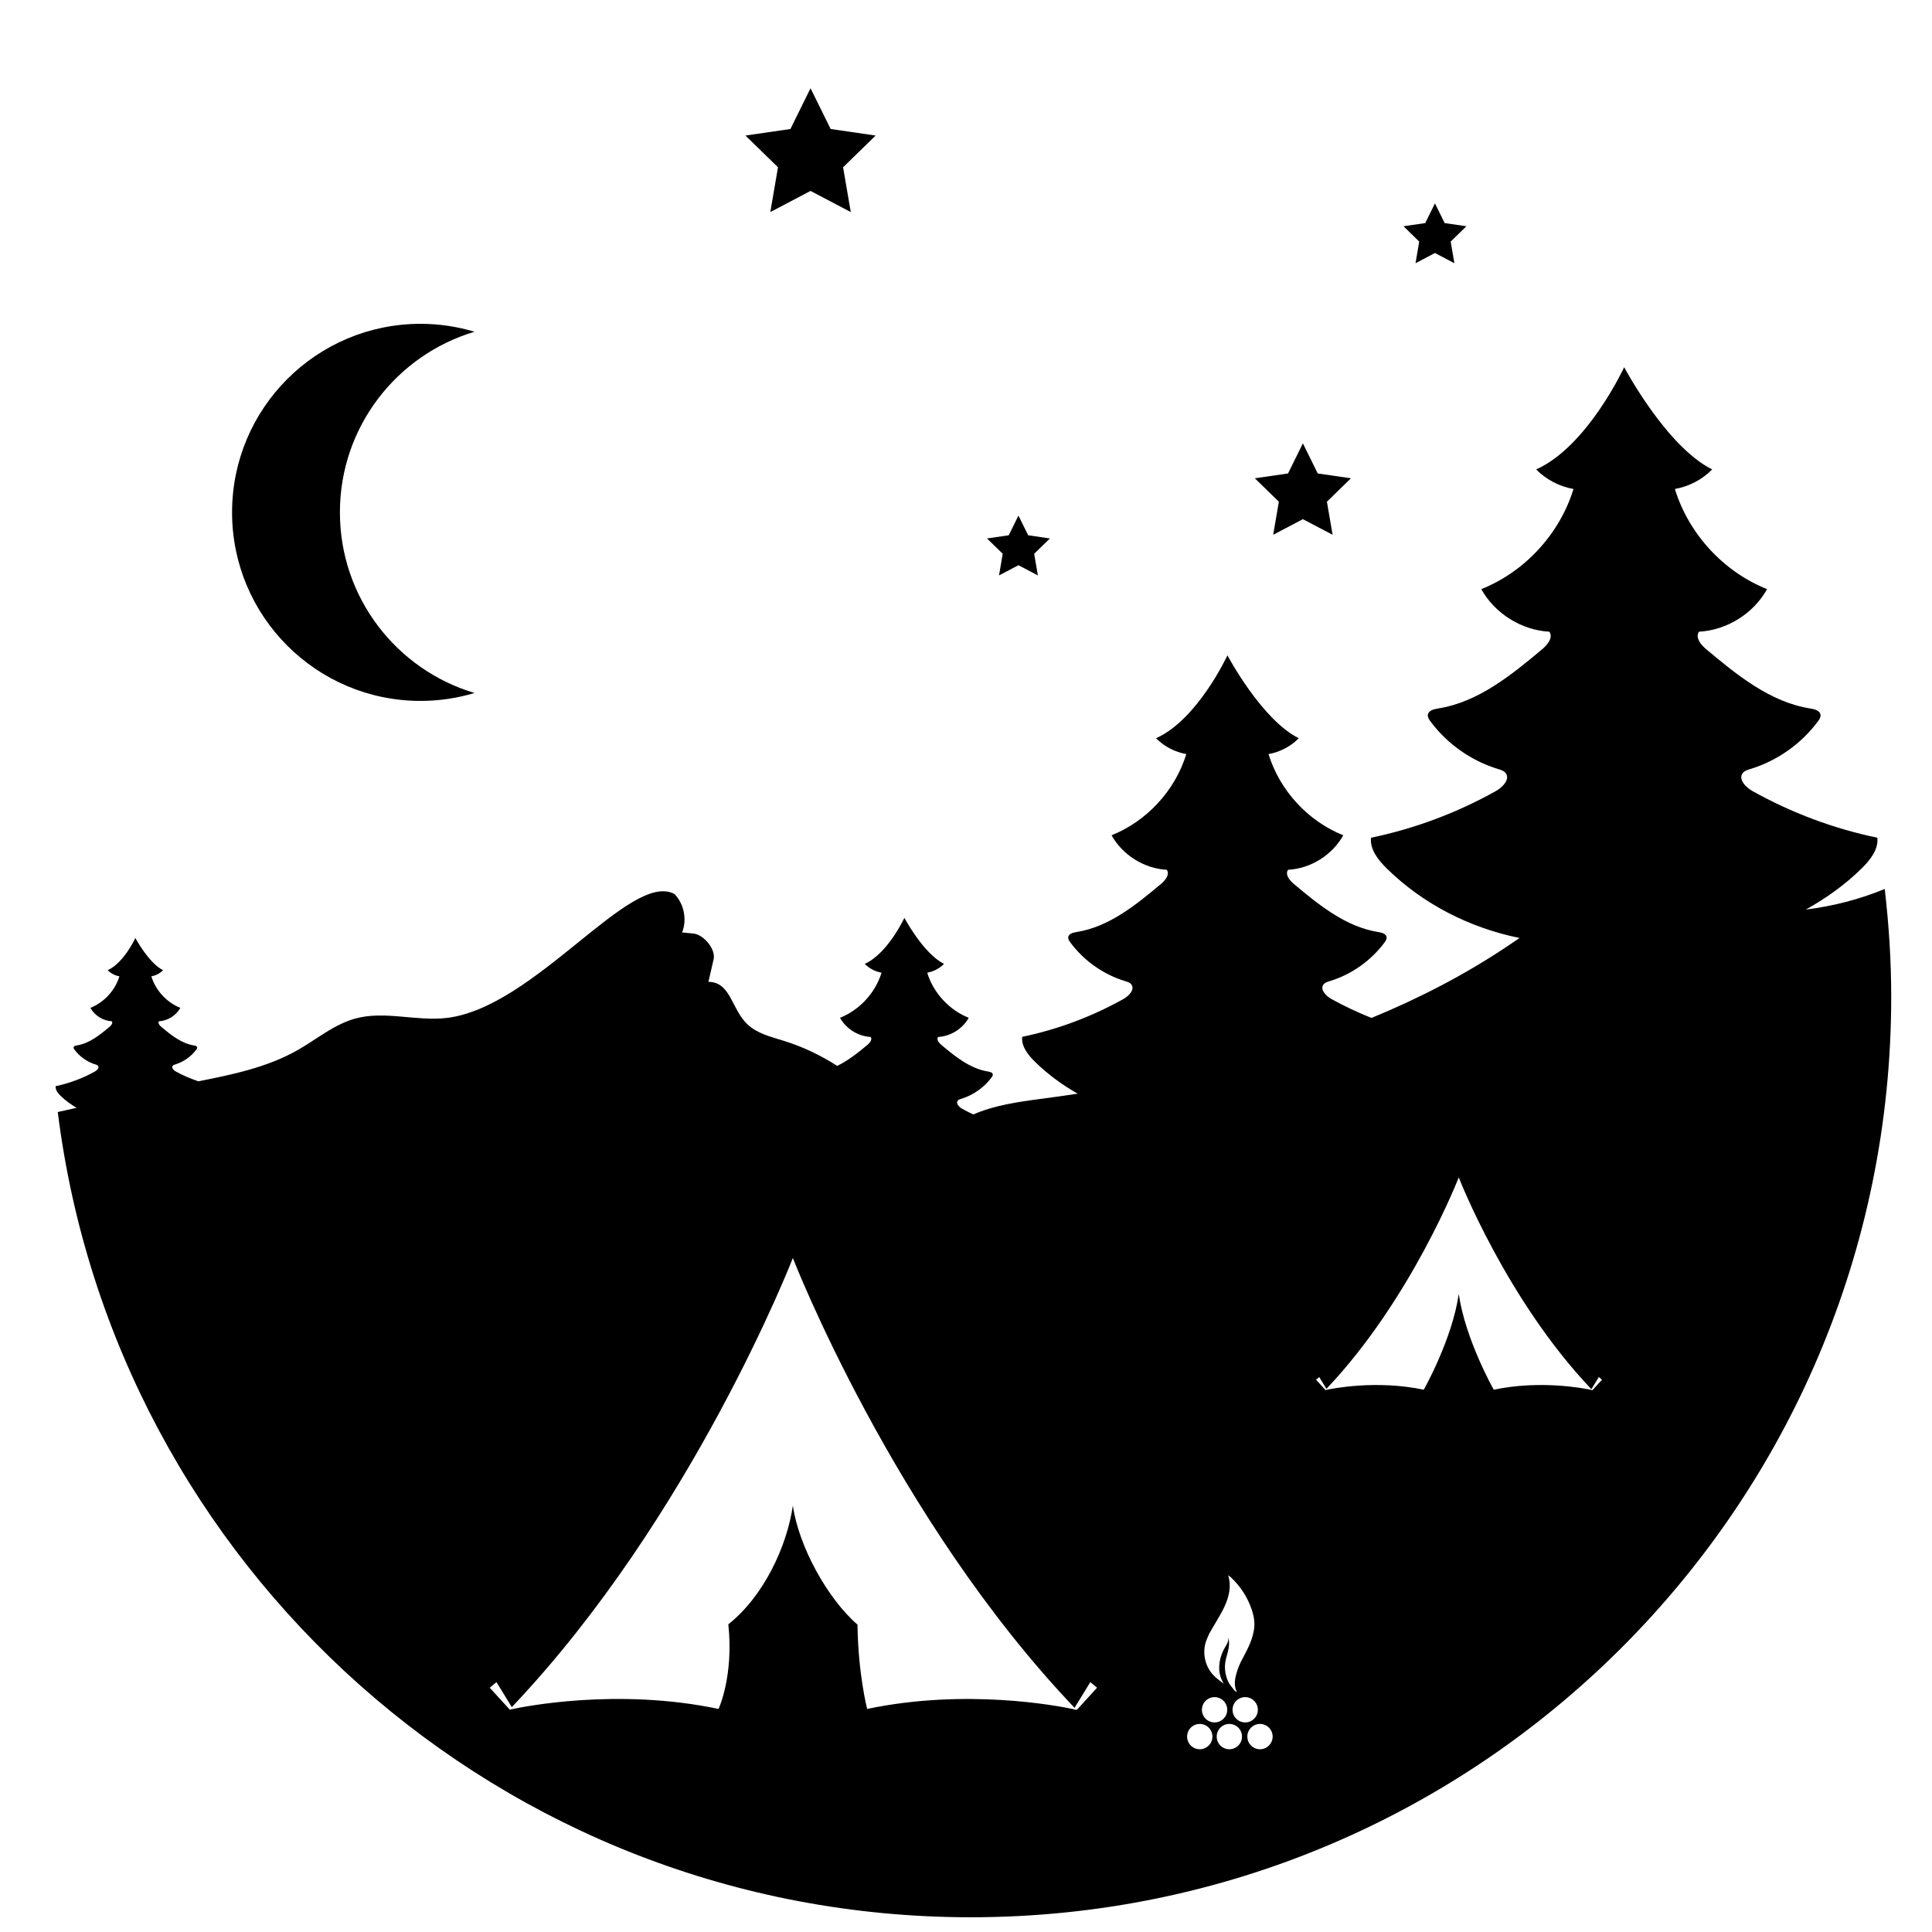 <svg height='100px' width='100px'  fill="#000000" xmlns="http://www.w3.org/2000/svg" xmlns:xlink="http://www.w3.org/1999/xlink" version="1.1" x="0px" y="0px" viewBox="0 0 100 100" enable-background="new 0 0 100 100" xml:space="preserve"><g><path d="M21.771,36.279c0.971,0,1.906-0.146,2.791-0.41c-4.029-1.201-6.968-4.93-6.968-9.349s2.939-8.148,6.968-9.349   c-0.885-0.264-1.82-0.41-2.791-0.41c-5.39,0-9.759,4.369-9.759,9.759C12.012,31.91,16.382,36.279,21.771,36.279z"></path><polygon points="39.871,10.977 41.953,9.882 44.036,10.977 43.638,8.658 45.323,7.016 42.994,6.677 41.953,4.568 40.912,6.677    38.584,7.016 40.269,8.658  "></polygon><polygon points="65.9,27.68 67.437,26.872 68.975,27.68 68.681,25.968 69.925,24.756 68.206,24.506 67.437,22.948 66.669,24.506    64.95,24.756 66.193,25.968  "></polygon><polygon points="51.709,29.784 52.715,29.255 53.721,29.784 53.529,28.663 54.343,27.87 53.218,27.706 52.715,26.687    52.212,27.706 51.087,27.87 51.901,28.663  "></polygon><polygon points="73.267,13.624 74.273,13.095 75.279,13.624 75.087,12.504 75.901,11.71 74.776,11.547 74.273,10.527 73.77,11.547    72.645,11.71 73.459,12.504  "></polygon><path d="M97.553,46.013c-1.305,0.54-2.685,0.891-4.086,1.066c1.049-0.582,2.031-1.283,2.887-2.125   c0.441-0.434,0.88-0.978,0.818-1.593c-2.263-0.471-4.453-1.29-6.469-2.419c-0.352-0.197-0.748-0.619-0.495-0.934   c0.093-0.115,0.246-0.16,0.387-0.203c1.39-0.423,2.638-1.303,3.503-2.47c0.074-0.099,0.148-0.214,0.132-0.337   c-0.03-0.22-0.305-0.292-0.525-0.326c-2.074-0.325-3.794-1.727-5.402-3.076c-0.274-0.23-0.572-0.609-0.362-0.899   c1.443-0.078,2.821-0.939,3.522-2.203c-2.255-0.901-4.06-2.862-4.771-5.184c0.727-0.127,1.413-0.486,1.931-1.012   c-2.377-1.18-4.556-5.292-4.556-5.292s-1.892,4.1-4.556,5.292c0.519,0.526,1.204,0.884,1.932,1.012   c-0.711,2.322-2.516,4.283-4.771,5.184c0.702,1.264,2.079,2.125,3.522,2.203c0.21,0.29-0.088,0.669-0.362,0.899   c-1.609,1.349-3.328,2.75-5.402,3.076c-0.219,0.034-0.495,0.106-0.525,0.326c-0.017,0.123,0.058,0.238,0.132,0.337   c0.866,1.167,2.113,2.047,3.503,2.47c0.142,0.043,0.294,0.088,0.387,0.203c0.254,0.314-0.142,0.736-0.495,0.934   c-2.017,1.129-4.206,1.948-6.469,2.419c-0.062,0.615,0.377,1.159,0.818,1.593c1.872,1.841,4.302,3.077,6.873,3.596   c-0.226,0.153-0.45,0.306-0.673,0.455c-2.206,1.472-4.553,2.681-6.995,3.684c-0.71-0.288-1.407-0.609-2.076-0.983   c-0.286-0.16-0.607-0.502-0.401-0.757c0.075-0.093,0.199-0.13,0.314-0.165c1.127-0.343,2.139-1.056,2.84-2.003   c0.06-0.081,0.12-0.174,0.107-0.273c-0.024-0.178-0.248-0.237-0.425-0.265c-1.682-0.264-3.076-1.4-4.38-2.494   c-0.222-0.186-0.464-0.494-0.294-0.729c1.17-0.063,2.287-0.761,2.856-1.786c-1.828-0.731-3.292-2.32-3.868-4.203   c0.59-0.103,1.145-0.394,1.566-0.82c-1.927-0.957-3.694-4.291-3.694-4.291s-1.534,3.324-3.694,4.291   c0.421,0.426,0.976,0.717,1.566,0.82c-0.577,1.883-2.04,3.472-3.868,4.203c0.569,1.025,1.685,1.723,2.856,1.786   c0.17,0.235-0.071,0.543-0.294,0.729c-1.304,1.094-2.698,2.23-4.38,2.494c-0.178,0.028-0.401,0.086-0.425,0.265   C55.28,48.607,55.34,48.7,55.4,48.781c0.702,0.946,1.713,1.66,2.84,2.003c0.115,0.035,0.239,0.071,0.314,0.165   c0.206,0.255-0.115,0.597-0.401,0.757c-1.635,0.915-3.41,1.579-5.245,1.961c-0.05,0.499,0.306,0.94,0.663,1.291   c0.658,0.648,1.408,1.193,2.209,1.652c-0.628,0.093-1.255,0.183-1.882,0.265c-1.188,0.156-2.44,0.334-3.52,0.809   c-0.196-0.094-0.391-0.19-0.58-0.296c-0.159-0.089-0.337-0.279-0.223-0.421c0.042-0.052,0.111-0.072,0.174-0.091   c0.626-0.191,1.188-0.587,1.578-1.113c0.033-0.045,0.067-0.097,0.059-0.152c-0.013-0.099-0.138-0.131-0.236-0.147   c-0.934-0.147-1.709-0.778-2.433-1.386c-0.123-0.104-0.258-0.275-0.163-0.405c0.65-0.035,1.271-0.423,1.587-0.992   c-1.016-0.406-1.829-1.289-2.149-2.335c0.328-0.057,0.636-0.219,0.87-0.456c-1.071-0.532-2.052-2.384-2.052-2.384   s-0.852,1.847-2.052,2.384c0.234,0.237,0.542,0.398,0.87,0.456c-0.32,1.046-1.134,1.929-2.149,2.335   c0.316,0.569,0.936,0.957,1.587,0.992c0.095,0.13-0.04,0.301-0.163,0.405c-0.488,0.409-1.003,0.817-1.57,1.092   c-0.849-0.548-1.769-0.985-2.734-1.288c-0.675-0.212-1.402-0.378-1.914-0.866c-0.844-0.805-0.851-2.181-2.017-2.197l0.269-1.169   c0.119-0.518-0.515-1.279-1.044-1.33l-0.588-0.057c0.264-0.665,0.102-1.479-0.398-1.991c-2.281-1.222-7.226,5.894-11.799,6.418   c-1.567,0.18-3.189-0.386-4.711,0.028c-1.098,0.298-1.995,1.067-2.984,1.631c-1.569,0.894-3.371,1.268-5.144,1.62   c-0.404-0.139-0.8-0.303-1.173-0.512c-0.111-0.062-0.236-0.195-0.156-0.294c0.029-0.036,0.077-0.05,0.122-0.064   c0.438-0.133,0.831-0.41,1.103-0.778c0.023-0.031,0.047-0.068,0.041-0.106c-0.009-0.069-0.096-0.092-0.165-0.103   c-0.653-0.102-1.194-0.544-1.701-0.968c-0.086-0.072-0.18-0.192-0.114-0.283c0.454-0.024,0.888-0.296,1.109-0.694   c-0.71-0.284-1.278-0.901-1.502-1.632c0.229-0.04,0.445-0.153,0.608-0.318c-0.748-0.372-1.434-1.666-1.434-1.666   s-0.596,1.291-1.434,1.666c0.163,0.165,0.379,0.278,0.608,0.318c-0.224,0.731-0.792,1.348-1.502,1.632   c0.221,0.398,0.655,0.669,1.109,0.694c0.066,0.091-0.028,0.211-0.114,0.283c-0.506,0.425-1.048,0.866-1.701,0.968   c-0.069,0.011-0.156,0.034-0.165,0.103c-0.005,0.039,0.018,0.075,0.041,0.106C4.12,54.69,4.513,54.967,4.951,55.1   c0.045,0.014,0.093,0.028,0.122,0.064c0.08,0.099-0.045,0.232-0.156,0.294c-0.635,0.355-1.324,0.613-2.037,0.762   c-0.02,0.194,0.119,0.365,0.258,0.501c0.248,0.244,0.531,0.446,0.83,0.62c-0.327,0.072-0.652,0.148-0.978,0.217   c2.936,23.495,22.966,41.679,47.257,41.679c26.312,0,47.642-21.33,47.642-47.642C97.889,49.705,97.767,47.845,97.553,46.013z    M64.027,87.585c-0.004-0.002-0.008-0.005-0.013-0.007c-0.032-0.017-0.064-0.036-0.096-0.055c-0.114-0.154-0.258-0.294-0.345-0.479   c-0.145-0.309-0.203-0.662-0.152-1c0.034-0.224,0.111-0.439,0.158-0.661s0.063-0.459-0.023-0.669   c0.076,0.183-0.048,0.381-0.149,0.551c-0.274,0.465-0.396,1.043-0.222,1.553c0.039,0.115,0.092,0.223,0.153,0.327   c-0.034-0.024-0.067-0.048-0.101-0.073c-0.166-0.123-0.33-0.251-0.467-0.404c-0.413-0.462-0.548-1.155-0.338-1.739   c0.045-0.125,0.104-0.245,0.157-0.367c0.482-0.9,1.329-1.908,0.981-3.023c0.043,0.024,0.084,0.052,0.123,0.087   c0.506,0.464,0.891,1.06,1.104,1.712c0.062,0.191,0.111,0.387,0.125,0.587c0.044,0.602-0.216,1.182-0.498,1.715   c-0.024,0.046-0.048,0.092-0.071,0.139c-0.16,0.276-0.285,0.573-0.368,0.882C63.903,86.967,63.868,87.313,64.027,87.585z    M55.742,88.498l-0.032-0.002c0.001,0.001,0.001,0.002,0.002,0.002c0,0-0.005-0.001-0.014-0.003l-0.131-0.01l0.01-0.017   c-0.849-0.181-5.587-1.086-10.693-0.013c0,0-0.468-1.801-0.5-4.364c-1.555-1.346-3.043-4.049-3.346-6.163   c-0.302,2.107-1.508,4.695-3.339,6.146c0.284,2.702-0.507,4.38-0.507,4.38c-5.251-1.104-10.112-0.115-10.754,0.026l-0.046,0.017   l-0.005-0.005c-0.014,0.003-0.023,0.005-0.023,0.005c0.005-0.005,0.009-0.01,0.014-0.015l-1.029-1.125l0.349-0.291l0.793,1.294   c9.333-9.825,14.535-23.212,14.547-23.246v-0.002l0,0.001l0-0.001v0.002c0.011,0.034,5.227,13.46,14.581,23.283l0.816-1.332   l0.349,0.291L55.742,88.498z M62.1,90.541c-0.362,0-0.655-0.293-0.655-0.655s0.293-0.655,0.655-0.655s0.655,0.293,0.655,0.655   S62.461,90.541,62.1,90.541z M62.211,88.498c0-0.362,0.293-0.655,0.655-0.655s0.655,0.293,0.655,0.655s-0.293,0.655-0.655,0.655   S62.211,88.859,62.211,88.498z M63.631,90.541c-0.362,0-0.655-0.293-0.655-0.655s0.293-0.655,0.655-0.655s0.655,0.293,0.655,0.655   S63.992,90.541,63.631,90.541z M63.796,88.498c0-0.362,0.293-0.655,0.655-0.655s0.655,0.293,0.655,0.655s-0.293,0.655-0.655,0.655   S63.796,88.859,63.796,88.498z M65.217,90.541c-0.362,0-0.655-0.293-0.655-0.655s0.293-0.655,0.655-0.655s0.655,0.293,0.655,0.655   S65.578,90.541,65.217,90.541z M82.428,71.952l-0.015-0.001c0,0,0.001,0.001,0.001,0.001c0,0-0.002-0.001-0.007-0.002l-0.062-0.005   l0.005-0.008c-0.4-0.085-2.631-0.511-5.034-0.006c0,0-1.473-2.601-1.811-4.956c-0.338,2.356-1.811,4.956-1.811,4.956   c-2.472-0.52-4.761-0.054-5.063,0.012l-0.022,0.008l-0.002-0.003c-0.007,0.002-0.011,0.003-0.011,0.003   c0.002-0.002,0.004-0.005,0.007-0.007l-0.484-0.53l0.164-0.137l0.373,0.609c4.394-4.626,6.843-10.928,6.849-10.944v-0.001l0,0l0,0   v0.001c0.005,0.016,2.461,6.337,6.865,10.962l0.384-0.627l0.164,0.137L82.428,71.952z"></path></g></svg>